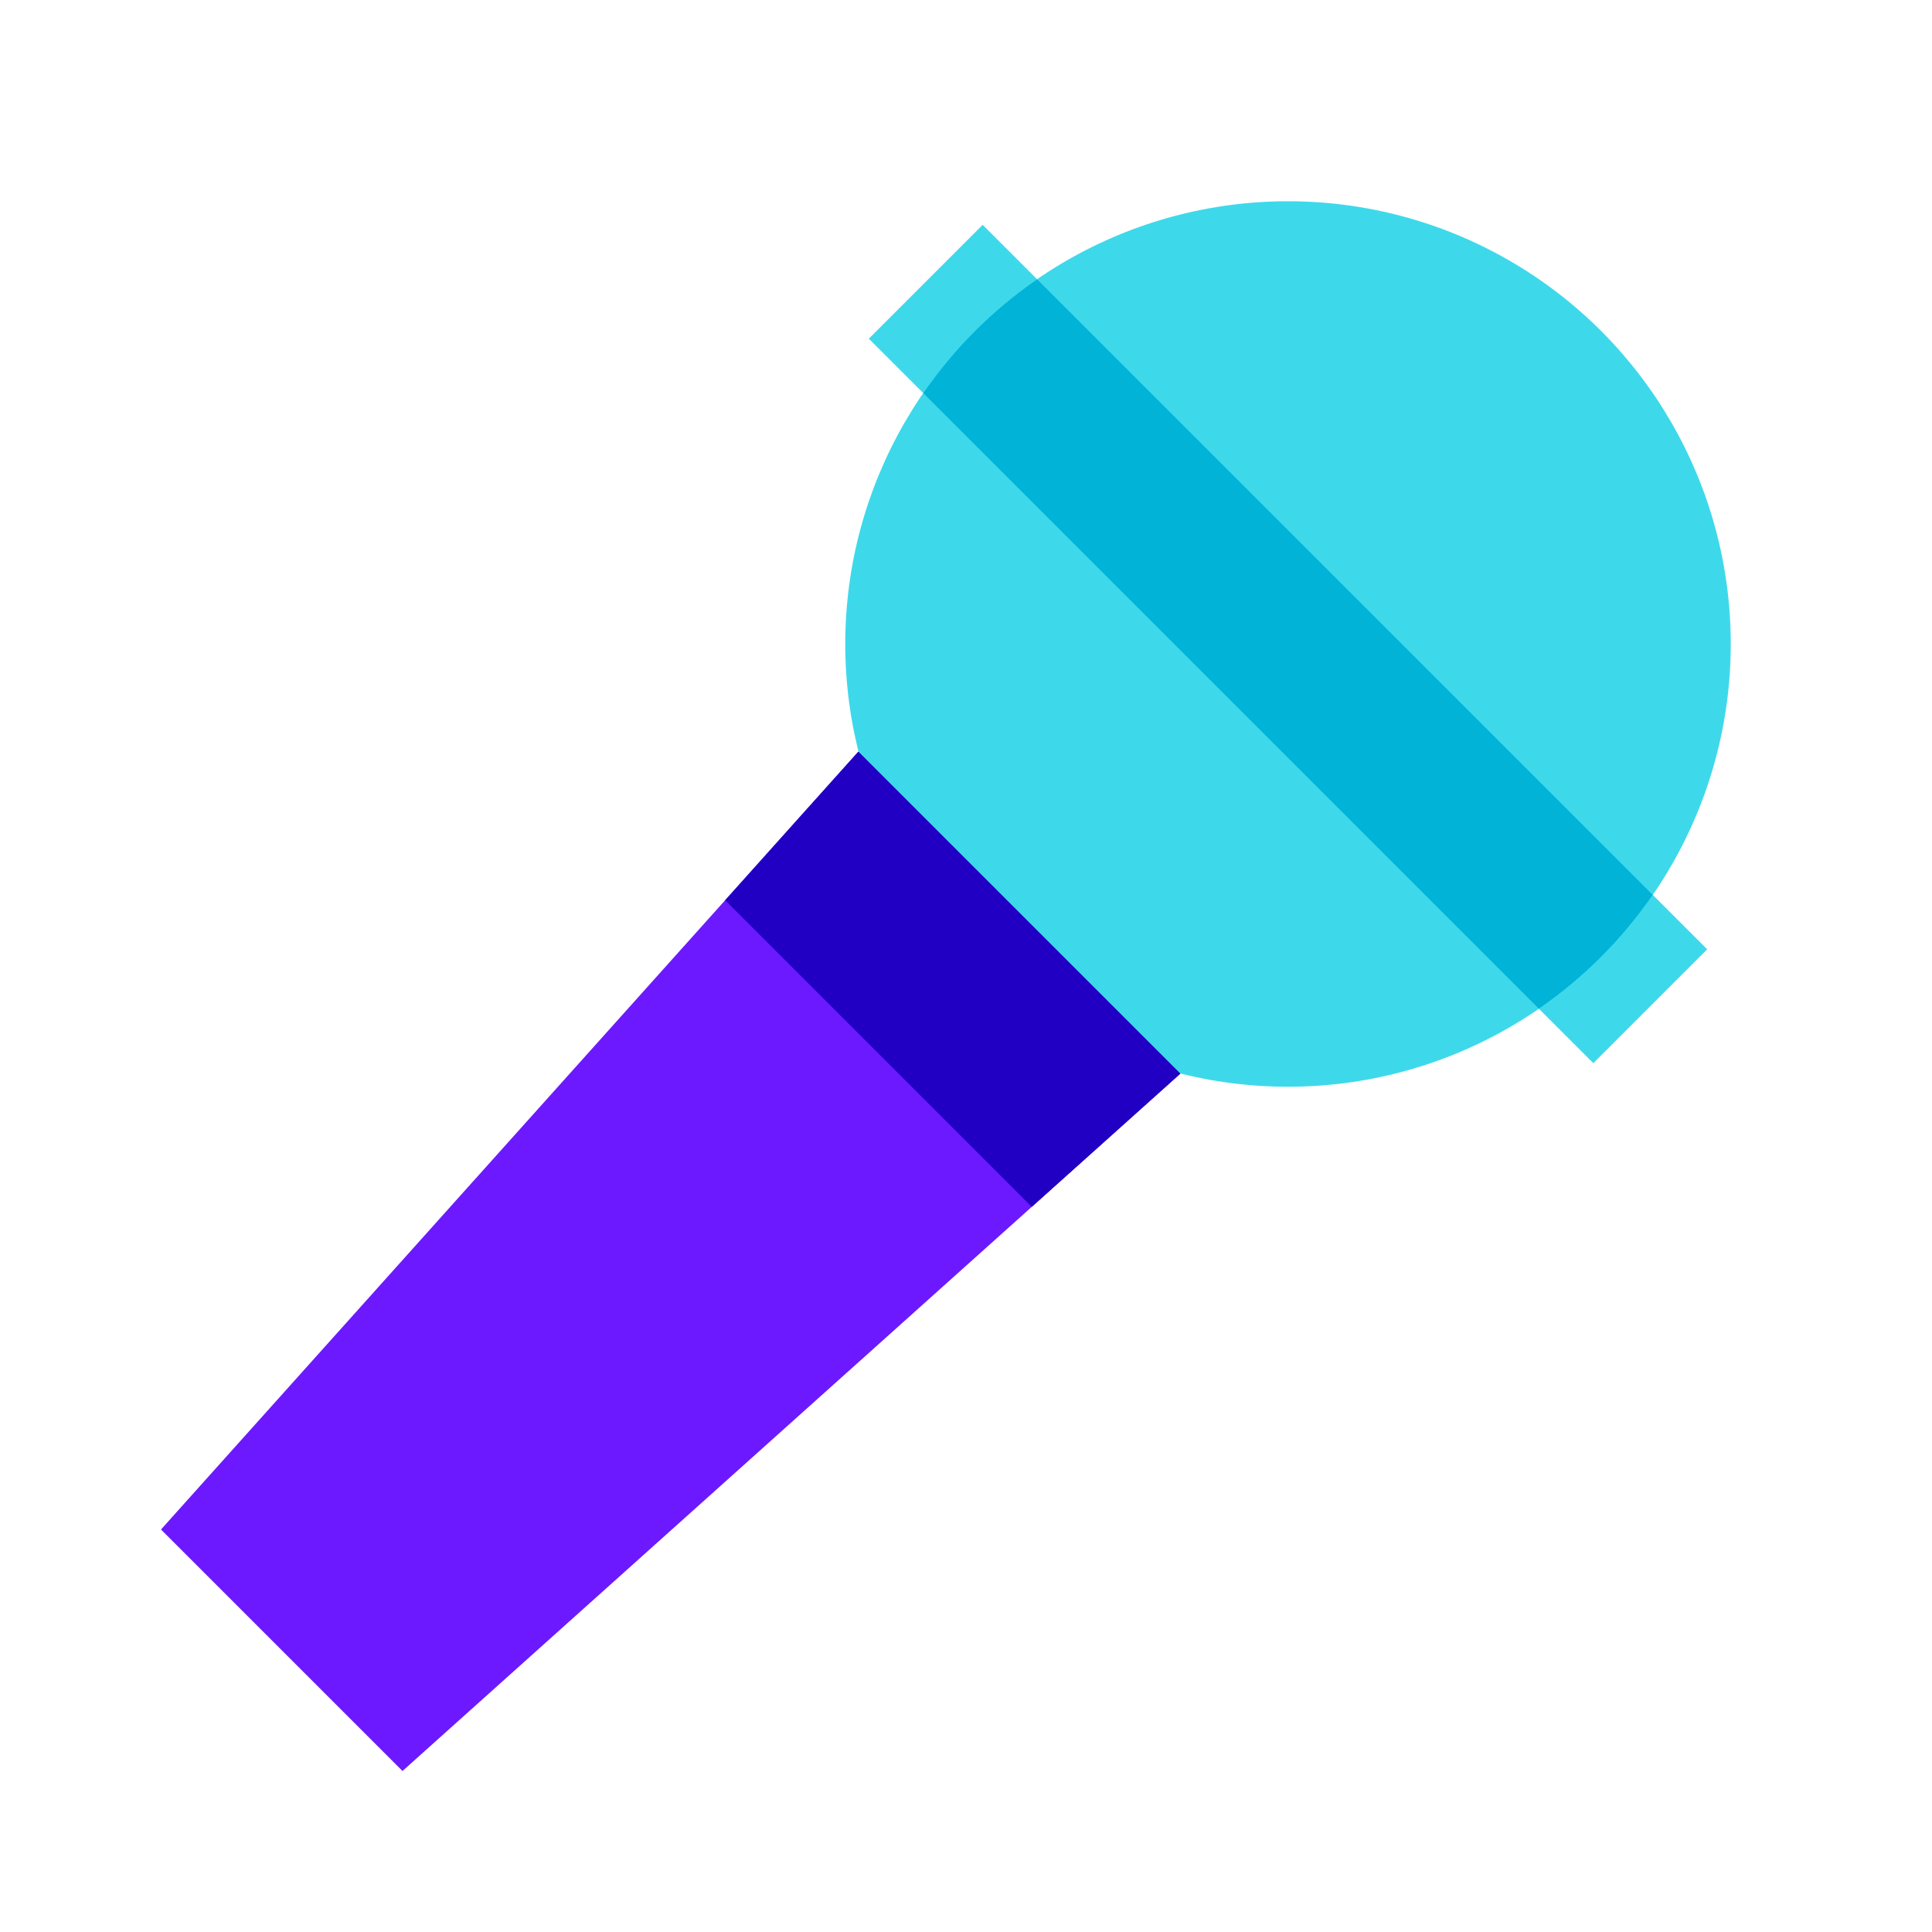 <svg xmlns="http://www.w3.org/2000/svg"  viewBox="0 0 48 48" width="500px" height="500px"><circle cx="32" cy="16" r="11" fill="#3dd9eb"/><rect width="4" height="25.456" x="30" y="3.272" fill="#3dd9eb" transform="rotate(-45.001 32 16)"/><path fill="#00b3d7" d="M22.94,9.768L38.232,25.06c1.106-0.763,2.066-1.722,2.828-2.828L25.768,6.94	C24.662,7.702,23.702,8.662,22.94,9.768z"/><polygon fill="#6c19ff" points="10,44 4,38 21.325,18.675 29.325,26.675"/><polygon fill="#2100c4" points="25.634,29.984 29.325,26.675 21.325,18.675 18.016,22.366"/></svg>